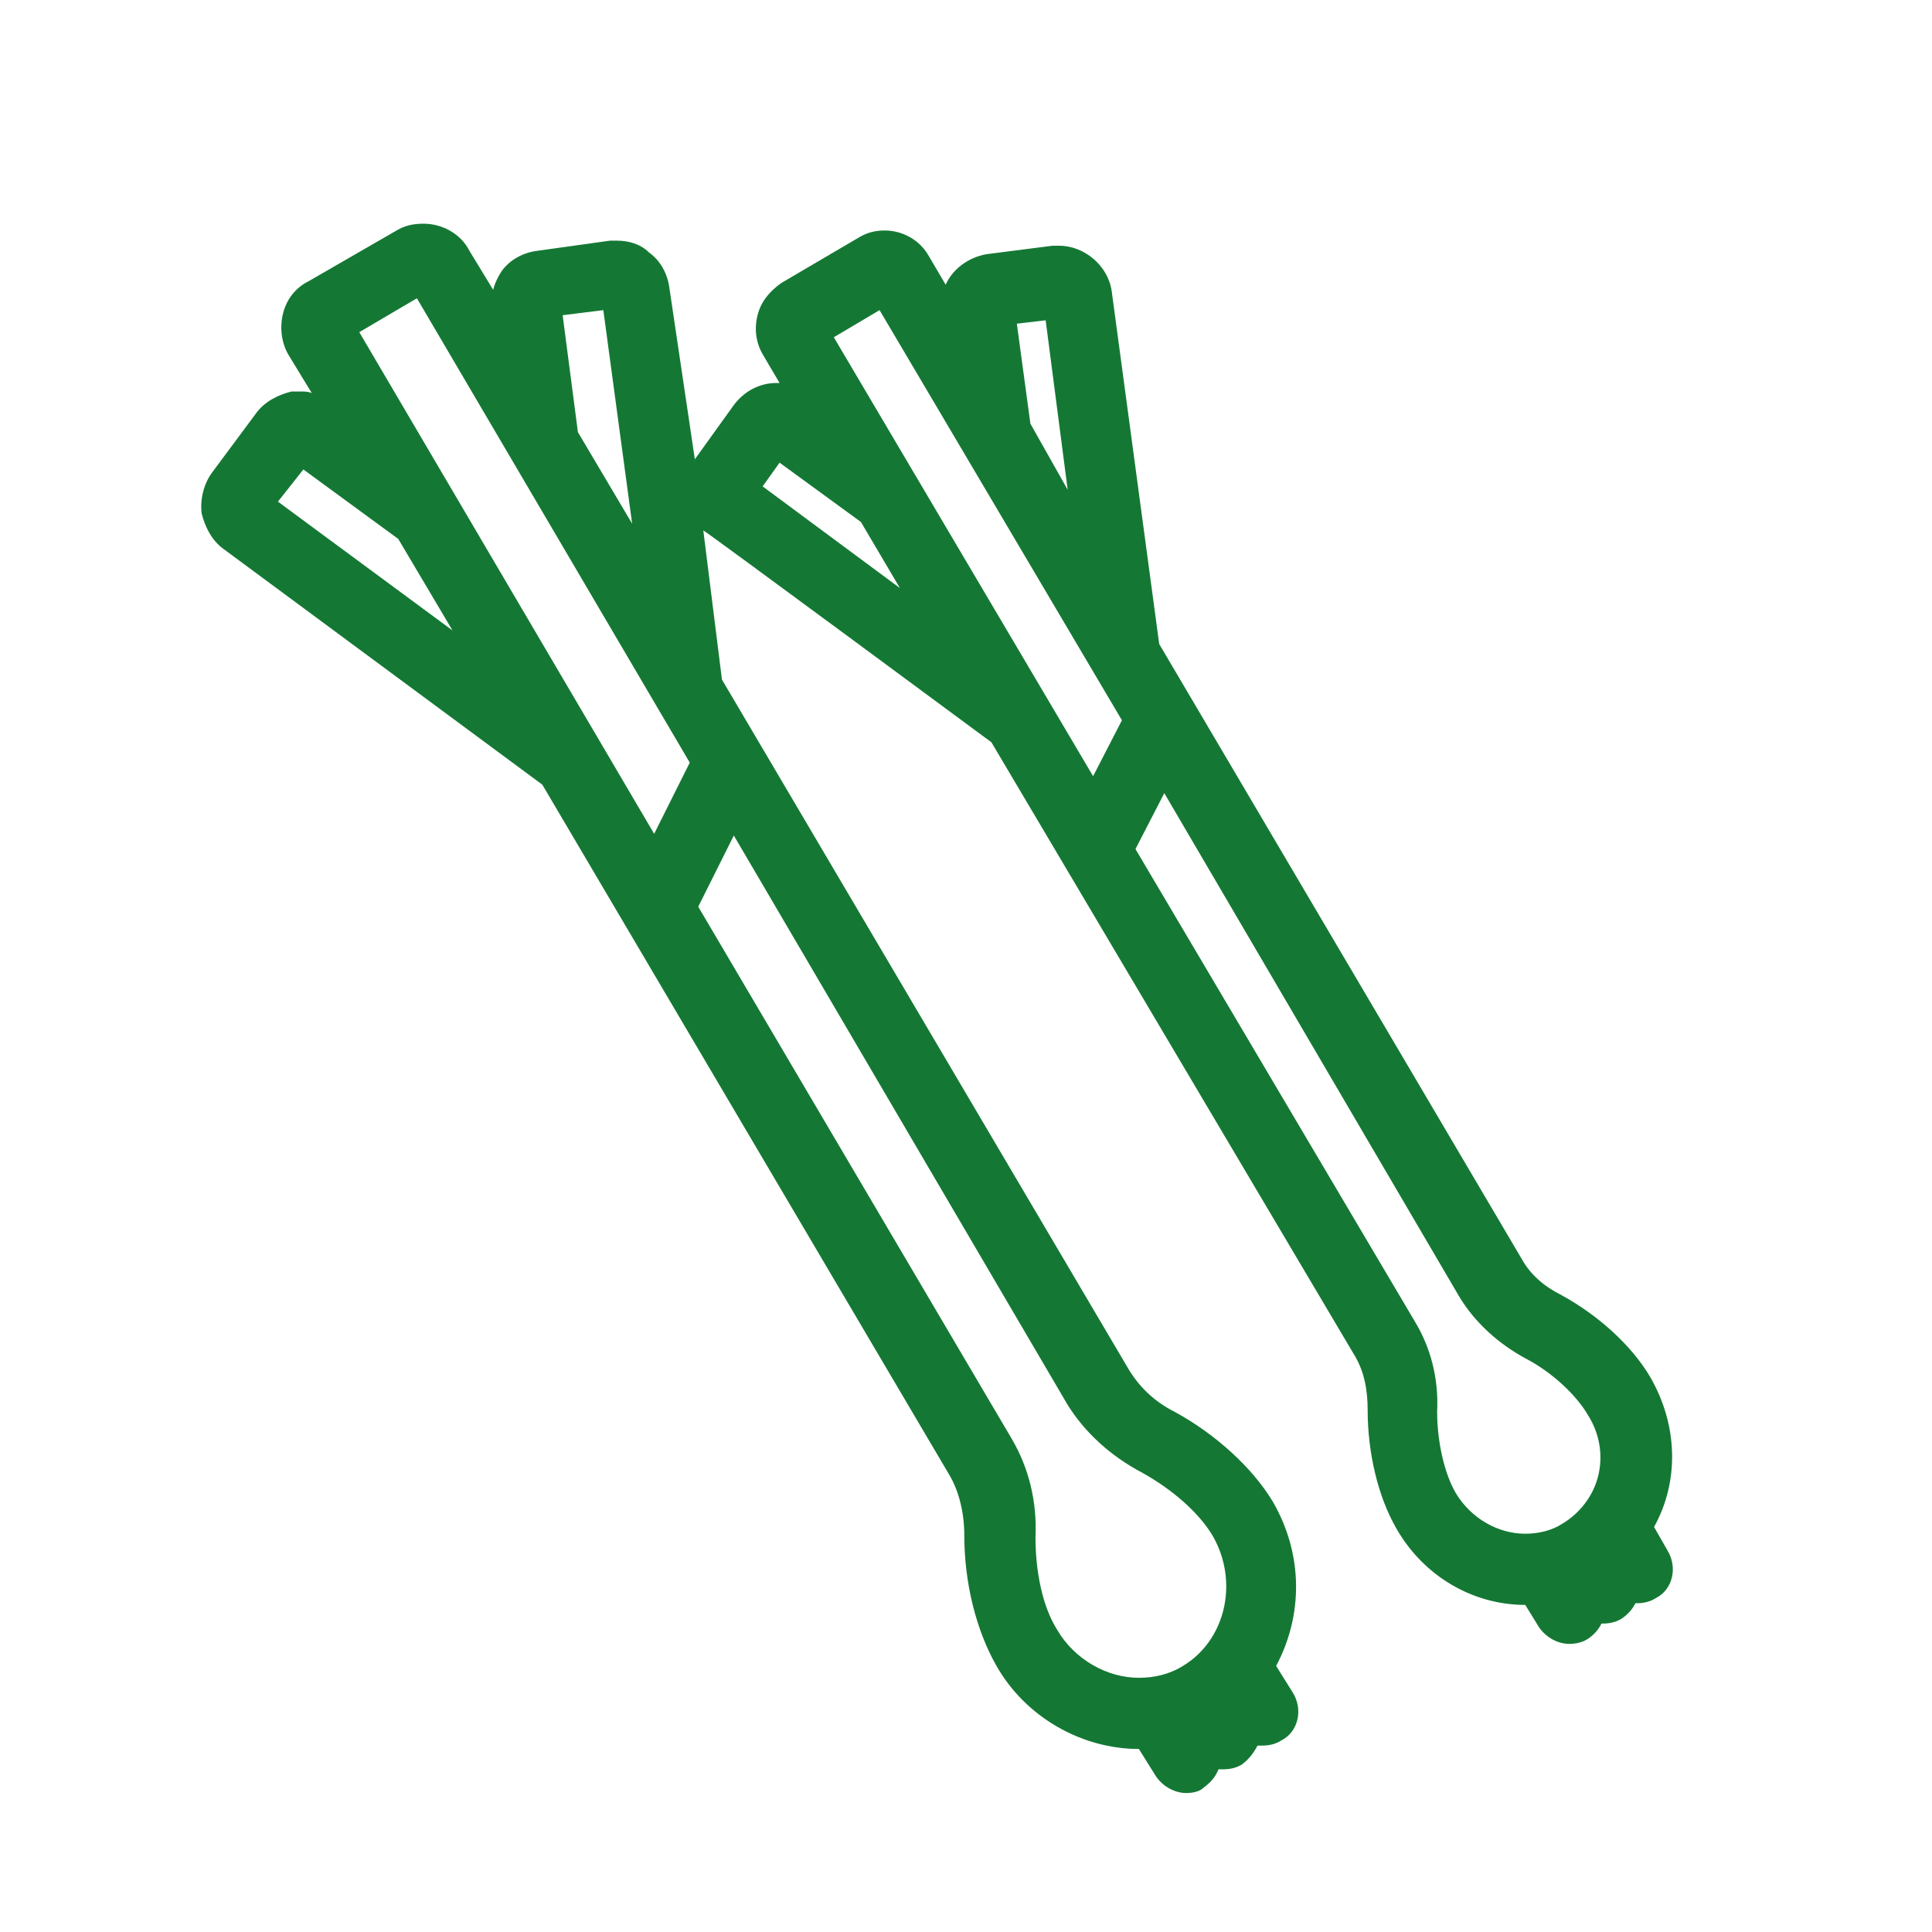 <?xml version="1.0" encoding="utf-8"?>
<!-- Generator: Adobe Illustrator 24.0.0, SVG Export Plug-In . SVG Version: 6.00 Build 0)  -->
<svg version="1.1" id="Camada_1" xmlns="http://www.w3.org/2000/svg" xmlns:xlink="http://www.w3.org/1999/xlink" x="0px" y="0px"
	 viewBox="0 0 114 114" style="enable-background:new 0 0 114 114;" xml:space="preserve">
<style type="text/css">
	.st0{fill:#147834;}
</style>
<path class="st0" d="M181.8,966.6c-6.1-11.6-19-18.5-34.5-18.5c-2.5,0-5,0.2-7.6,0.5c0,0-0.1,0-0.1,0c-6.9,1-13.8,3.2-20.4,6.7
	c-11.6,6.1-20.4,15.2-24.6,25.6c-4.3,10.4-3.8,21.4,1.2,31c6.4,12.2,19.2,19.5,34.1,19.5c8.5,0,17.4-2.4,25.8-6.8
	c11.7-6.2,20.9-15.5,25.9-26.1C186.7,987.5,186.8,976.1,181.8,966.6z M170.1,999.6l-2.2-3c-1.6-2.1-4.5-2.5-6.6-0.9
	c-2.1,1.6-2.5,4.5-0.9,6.6l3.6,4.8c-3.6,3.5-7.9,6.7-12.7,9.3c-6.3,3.3-12.8,5.2-19,5.6l-8.9-13.2c-1.5-2.2-4.4-2.7-6.6-1.3
	c-2.2,1.5-2.7,4.4-1.3,6.6l4.4,6.5c-6.9-2.1-12.5-6.6-15.8-13c-3.7-7-4-15.2-0.8-23c3.4-8.3,10.6-15.7,20.3-20.8
	c0.4-0.2,0.8-0.4,1.3-0.6l8.1,11.1c0.9,1.3,2.4,1.9,3.8,1.9c1,0,1.9-0.3,2.8-0.9c2.1-1.5,2.6-4.5,1-6.6l-6.6-9.1
	c1.5-0.4,3-0.8,4.5-1.1l10.4,13c0.9,1.2,2.3,1.8,3.7,1.8c1,0,2.1-0.3,3-1c2-1.6,2.4-4.6,0.7-6.6l-6.3-7.9
	c10.8,0.7,19.4,5.6,23.5,13.3C177.9,979.6,176.3,990.2,170.1,999.6z"/>
<g>
	<path class="st0" d="M70,105.8c-0.7,0-1.4-0.4-1.8-1l-1-1.6c0,0,0,0,0,0c-3.4,0-6.7-1.9-8.4-4.9c-1.2-2.1-1.9-4.9-1.9-7.7
		c0-1.3-0.3-2.6-0.9-3.6l-24-40.7L13.2,32.4c-0.7-0.5-1.1-1.3-1.3-2.1c-0.1-0.8,0.1-1.7,0.6-2.4l2.6-3.5c0.5-0.7,1.3-1.1,2.1-1.3
		c0.2,0,0.3,0,0.5,0c0.3,0,0.5,0,0.7,0.1l-1.4-2.3c-0.4-0.7-0.5-1.6-0.3-2.4c0.2-0.8,0.7-1.5,1.5-1.9l5.2-3c0.5-0.3,1-0.4,1.6-0.4
		c1.1,0,2.2,0.6,2.7,1.6l1.4,2.3c0.1-0.4,0.3-0.8,0.5-1.1c0.5-0.7,1.3-1.1,2.1-1.2l4.3-0.6c0.1,0,0.3,0,0.4,0c0.7,0,1.4,0.2,1.9,0.7
		c0.7,0.5,1.1,1.3,1.2,2.1L41,27.1c0,0,2.3-3.2,2.3-3.2c0.6-0.8,1.5-1.3,2.5-1.3c0.1,0,0.2,0,0.2,0l-1-1.7c-0.4-0.7-0.5-1.5-0.3-2.3
		c0.2-0.8,0.7-1.4,1.4-1.9l4.6-2.7c0.5-0.3,1-0.4,1.5-0.4c1.1,0,2.1,0.6,2.6,1.5l1,1.7c0.4-0.9,1.3-1.6,2.4-1.8l3.9-0.5
		c0.1,0,0.3,0,0.4,0c1.5,0,2.9,1.2,3.1,2.7L68.4,38l21.4,36.3c0.5,0.9,1.3,1.6,2.3,2.1c2.2,1.2,4.2,3,5.3,4.9
		c1.6,2.8,1.7,6.1,0.2,8.8l0.8,1.4c0.6,1,0.3,2.3-0.7,2.8c-0.3,0.2-0.7,0.3-1.1,0.3c0,0-0.1,0-0.1,0c-0.2,0.4-0.5,0.7-0.8,0.9
		c-0.3,0.2-0.7,0.3-1.1,0.3c0,0-0.1,0-0.1,0c-0.2,0.4-0.5,0.7-0.8,0.9c-0.3,0.2-0.7,0.3-1.1,0.3c-0.7,0-1.4-0.4-1.8-1L90,94.7
		c-3.1,0-6-1.7-7.6-4.5c-1.1-1.9-1.7-4.5-1.7-7c0-1.2-0.2-2.2-0.7-3.1L58.5,43.8c0,0-16.9-12.5-17-12.5l1.1,8.8l24,40.7
		c0.6,1,1.5,1.9,2.7,2.5c2.4,1.3,4.6,3.3,5.8,5.3c1.8,3.1,1.8,6.7,0.2,9.7l1,1.6c0.6,1,0.3,2.3-0.7,2.8c-0.3,0.2-0.7,0.3-1.1,0.3
		l0,0c-0.1,0-0.2,0-0.3,0c-0.2,0.4-0.5,0.8-0.9,1.1c-0.3,0.2-0.7,0.3-1.1,0.3c-0.1,0-0.2,0-0.3,0c-0.2,0.5-0.5,0.8-0.9,1.1
		C70.8,105.7,70.4,105.8,70,105.8z M59.7,84.9c1,1.7,1.5,3.7,1.4,5.8c0,2,0.4,4.1,1.3,5.5c1,1.7,2.9,2.8,4.8,2.8
		c0.9,0,1.8-0.2,2.6-0.7c2.5-1.5,3.3-4.9,1.8-7.6c-0.8-1.4-2.4-2.8-4.2-3.8c-1.9-1-3.4-2.4-4.4-4L43.3,49.3l-2.1,4.2L59.7,84.9z
		 M83.5,78c0.9,1.5,1.4,3.3,1.3,5.3c0,1.7,0.4,3.6,1.1,4.8c0.9,1.5,2.5,2.4,4.1,2.4c0.8,0,1.6-0.2,2.2-0.6c1-0.6,1.8-1.6,2.1-2.8
		c0.3-1.2,0.1-2.5-0.6-3.6c-0.7-1.2-2.1-2.5-3.6-3.3c-1.7-0.9-3.1-2.2-4-3.7L68.7,46.8L67,50.1L83.5,78z M38.6,49.2l2.1-4.2
		L24.6,17.6l-3.4,2L38.6,49.2z M64.5,45.8l1.7-3.3L51.9,18.3l-2.7,1.6L64.5,45.8z M26.7,37.2l-3.2-5.4l-5.6-4.1l-1.5,1.9L26.7,37.2z
		 M53.1,34.7l-2.3-3.9L46,27.3l-1,1.4L53.1,34.7z M37.3,30.9l-1.7-12.6l-2.4,0.3l0.9,6.9L37.3,30.9z M63,28.9l-1.3-10l-1.7,0.2
		l0.8,5.9L63,28.9z"/>
</g>
</svg>
